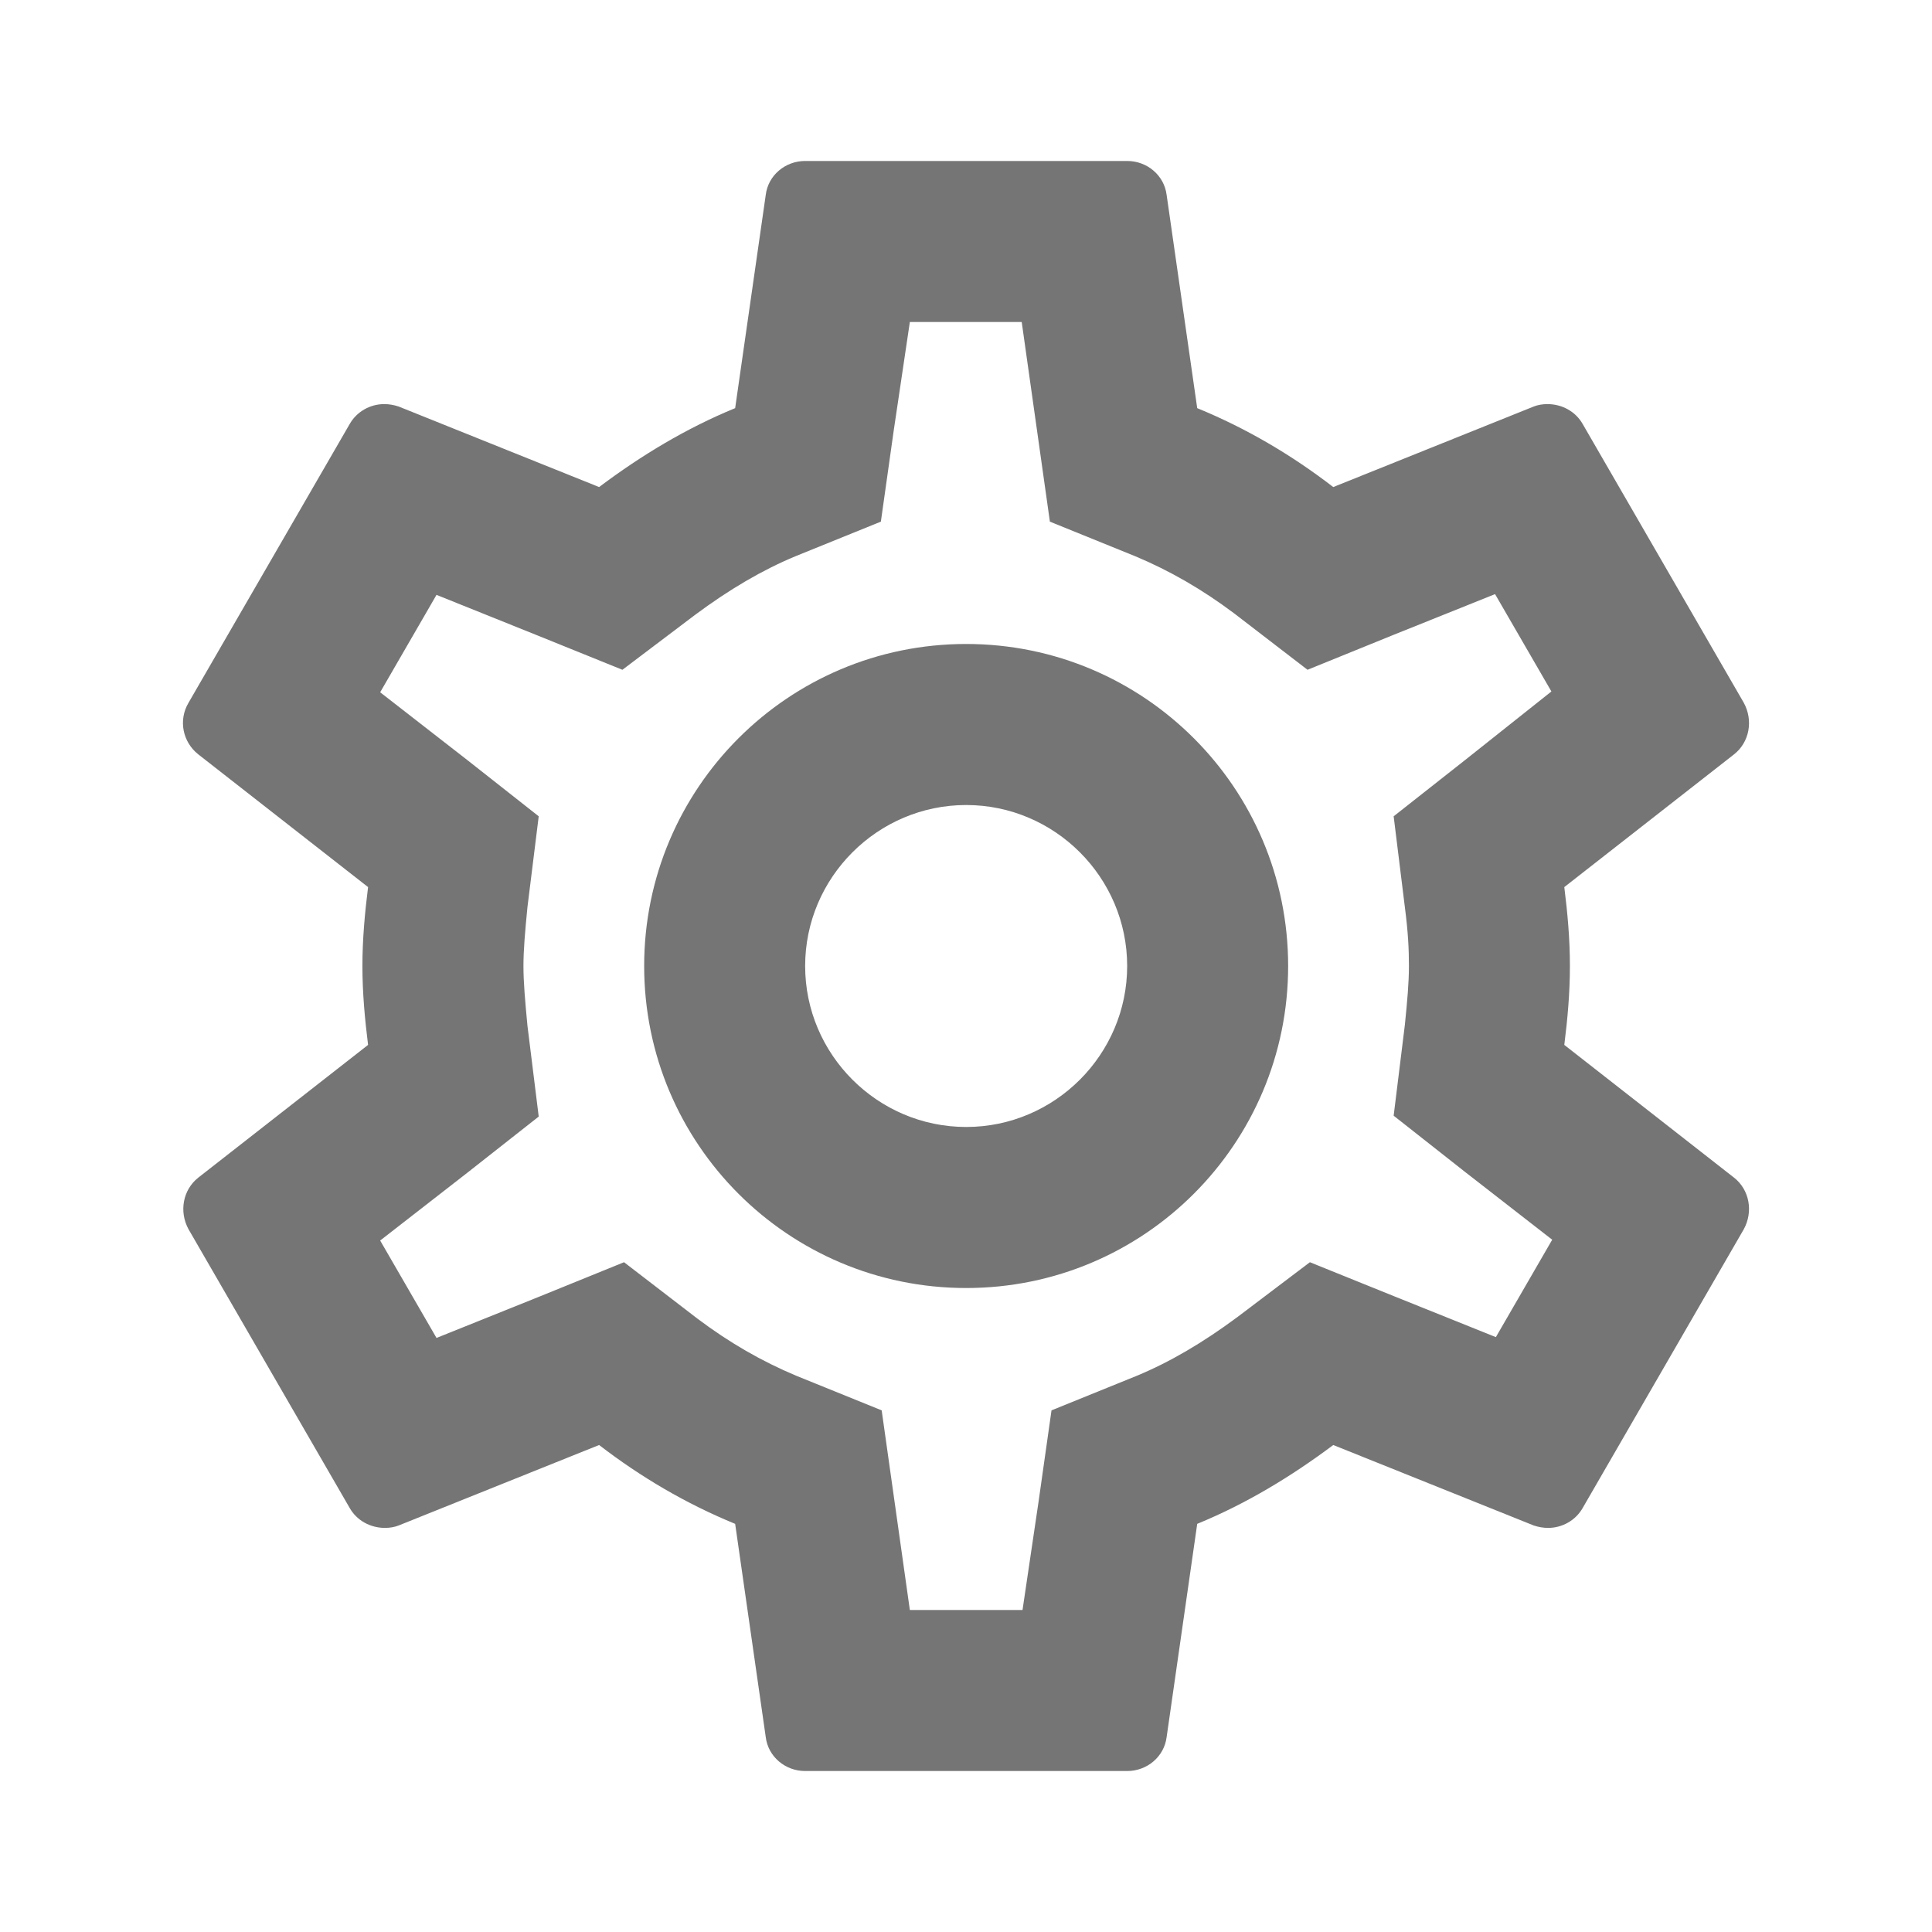<svg width="31" height="31" viewBox="0 0 31 31" fill="none" xmlns="http://www.w3.org/2000/svg">
<g id="settings_24px">
<path id="icon/action/settings_24px" fill-rule="evenodd" clip-rule="evenodd" d="M25.19 15.5C25.19 15.939 25.152 16.352 25.1 16.766L27.825 18.897C28.071 19.091 28.135 19.44 27.98 19.724L25.397 24.193C25.281 24.4 25.061 24.516 24.842 24.516C24.764 24.516 24.687 24.503 24.609 24.477L21.393 23.186C20.721 23.689 19.998 24.128 19.21 24.451L18.719 27.874C18.68 28.184 18.409 28.417 18.086 28.417H12.919C12.597 28.417 12.325 28.184 12.287 27.874L11.796 24.451C11.008 24.128 10.284 23.702 9.613 23.186L6.397 24.477C6.332 24.503 6.255 24.516 6.177 24.516C5.945 24.516 5.725 24.4 5.609 24.193L3.025 19.724C2.87 19.44 2.935 19.091 3.18 18.897L5.906 16.766C5.854 16.352 5.815 15.926 5.815 15.5C5.815 15.074 5.854 14.648 5.906 14.234L3.18 12.103C2.935 11.909 2.857 11.56 3.025 11.276L5.609 6.807C5.725 6.6 5.945 6.484 6.164 6.484C6.242 6.484 6.319 6.497 6.397 6.523L9.613 7.815C10.284 7.311 11.008 6.872 11.796 6.549L12.287 3.126C12.325 2.816 12.597 2.583 12.919 2.583H18.086C18.409 2.583 18.68 2.816 18.719 3.126L19.21 6.549C19.998 6.872 20.721 7.298 21.393 7.815L24.609 6.523C24.674 6.497 24.751 6.484 24.829 6.484C25.061 6.484 25.281 6.6 25.397 6.807L27.98 11.276C28.135 11.56 28.071 11.909 27.825 12.103L25.1 14.234C25.152 14.648 25.19 15.061 25.19 15.5ZM22.607 15.5C22.607 15.229 22.594 14.957 22.542 14.557L22.362 13.098L23.511 12.193L24.893 11.095L23.989 9.533L22.349 10.191L20.98 10.747L19.804 9.843C19.287 9.455 18.771 9.158 18.215 8.925L16.846 8.37L16.64 6.91L16.394 5.167H14.599L14.34 6.91L14.134 8.37L12.764 8.925C12.235 9.145 11.705 9.455 11.15 9.868L9.987 10.747L8.644 10.204L7.004 9.545L6.1 11.108L7.495 12.193L8.644 13.098L8.463 14.557C8.425 14.945 8.399 15.242 8.399 15.5C8.399 15.758 8.425 16.055 8.463 16.456L8.644 17.916L7.495 18.82L6.1 19.905L7.004 21.468L8.644 20.809L10.013 20.253L11.189 21.157C11.705 21.545 12.222 21.842 12.777 22.075L14.147 22.63L14.353 24.09L14.599 25.833H16.407L16.665 24.09L16.872 22.63L18.241 22.075C18.771 21.855 19.3 21.545 19.856 21.132L21.018 20.253L22.362 20.796L24.002 21.455L24.906 19.892L23.511 18.807L22.362 17.902L22.542 16.443C22.581 16.055 22.607 15.771 22.607 15.5ZM15.503 10.333C12.648 10.333 10.336 12.646 10.336 15.5C10.336 18.355 12.648 20.667 15.503 20.667C18.357 20.667 20.669 18.355 20.669 15.5C20.669 12.646 18.357 10.333 15.503 10.333ZM12.919 15.5C12.919 16.921 14.082 18.083 15.503 18.083C16.924 18.083 18.086 16.921 18.086 15.5C18.086 14.079 16.924 12.917 15.503 12.917C14.082 12.917 12.919 14.079 12.919 15.5Z" fill="black" fill-opacity="0.54"/>
</g>
</svg>
